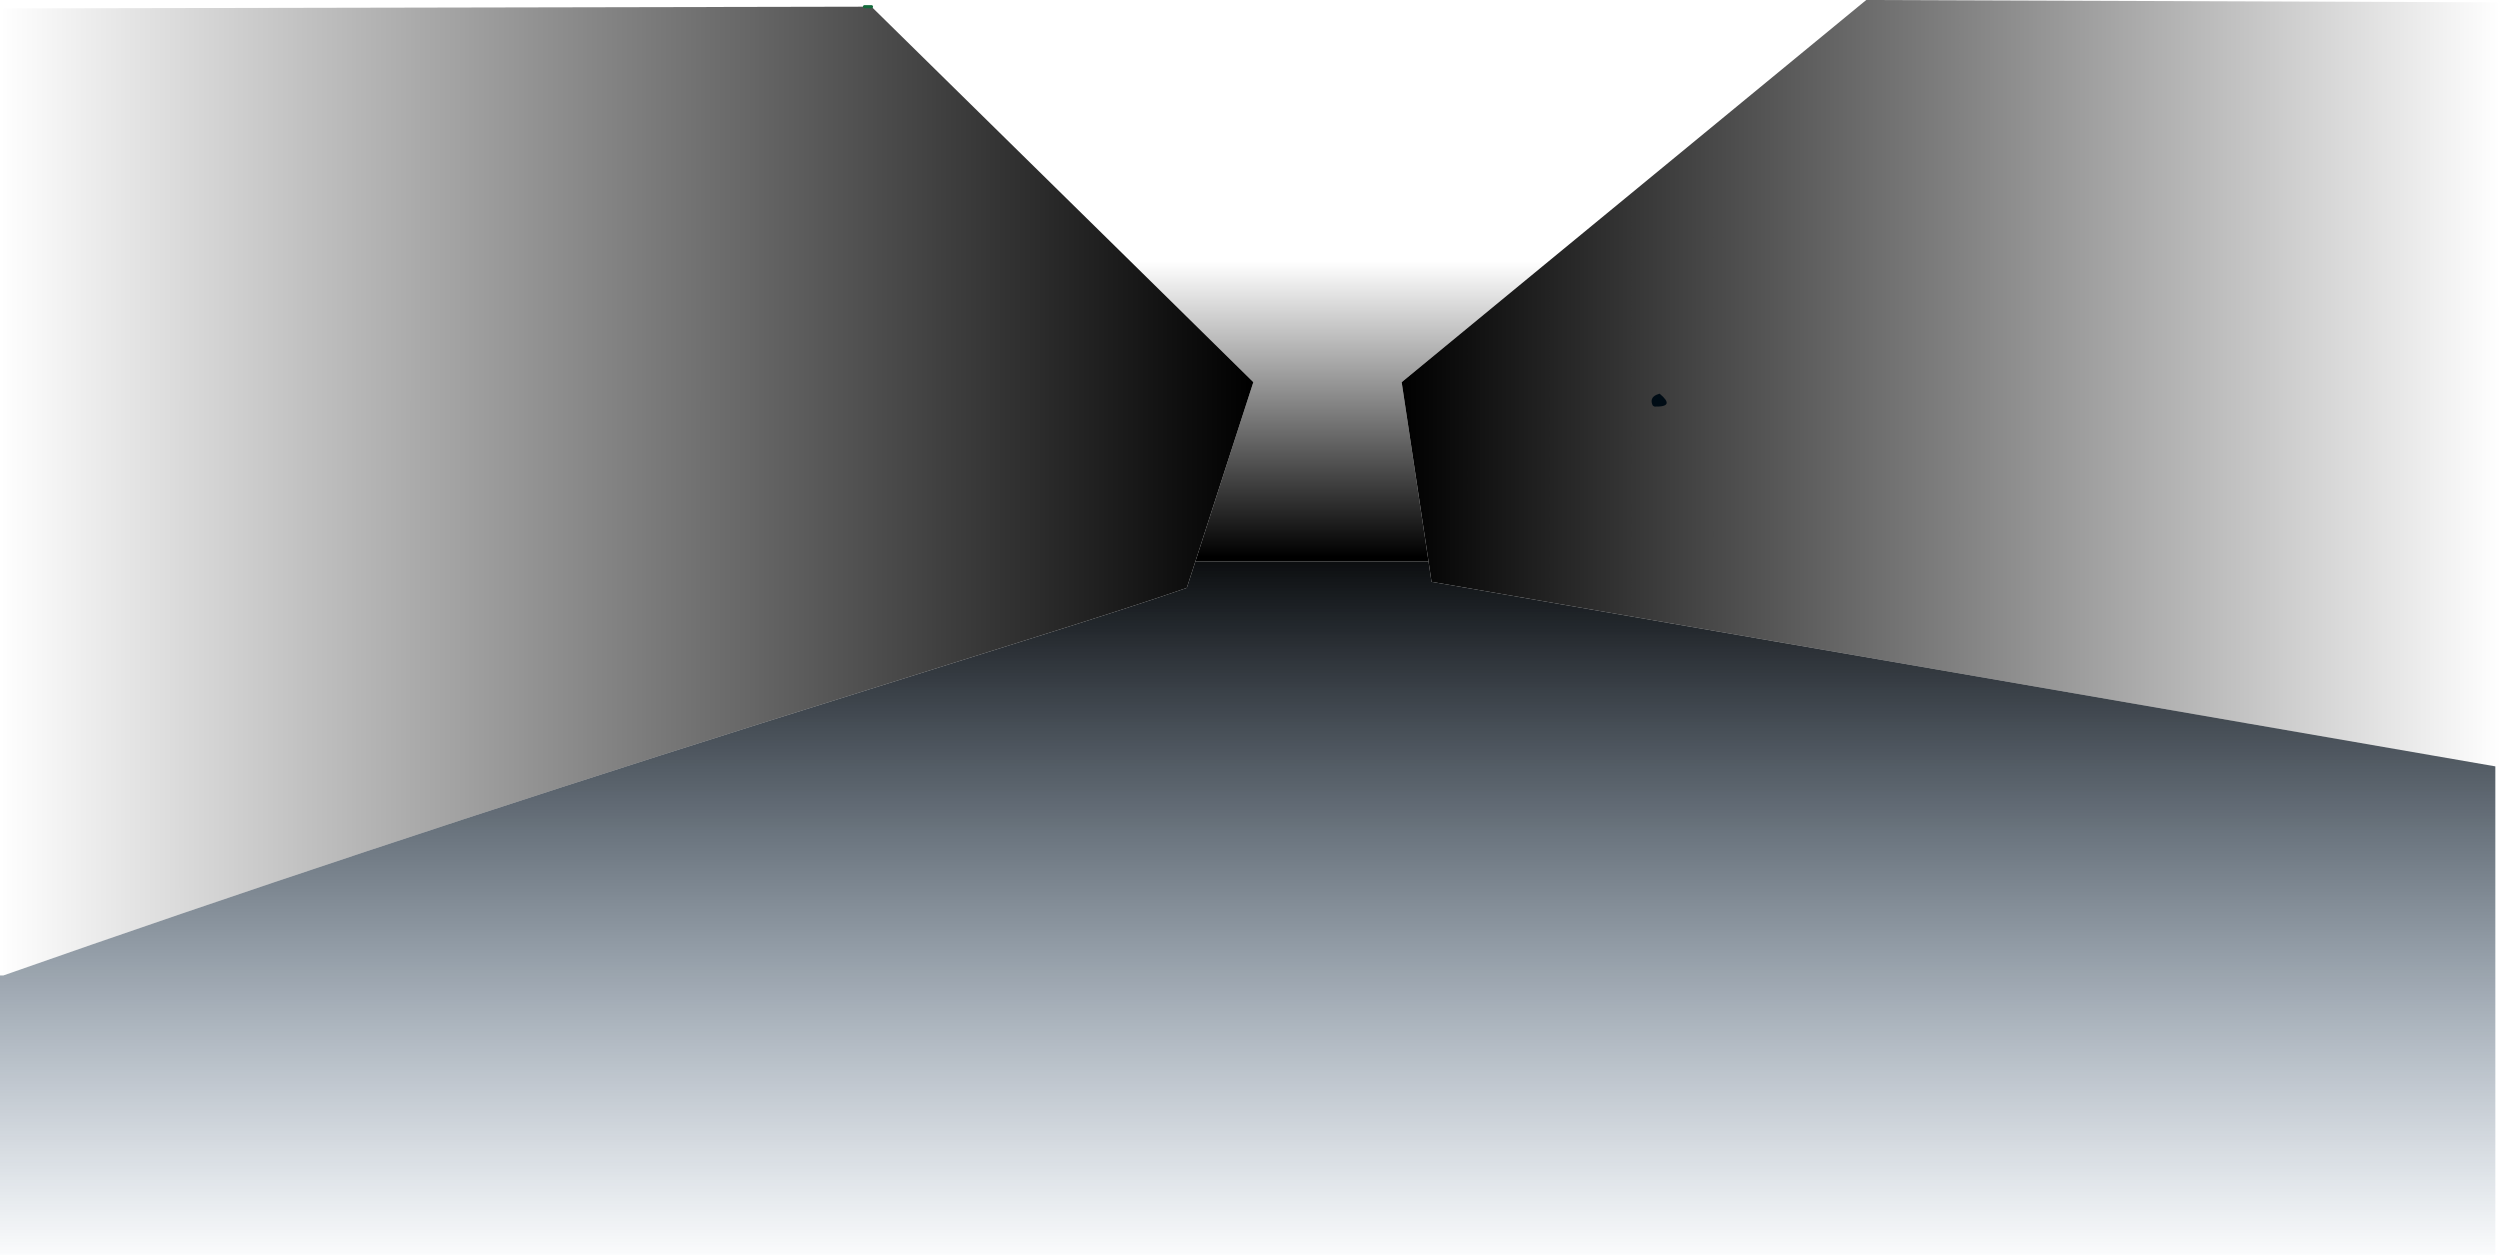<?xml version="1.0" encoding="UTF-8" standalone="no"?>
<svg xmlns:xlink="http://www.w3.org/1999/xlink" height="403.55px" width="803.95px" xmlns="http://www.w3.org/2000/svg">
  <g transform="matrix(1.0, 0.0, 0.0, 1.0, 1.55, 3.1)">
    <path d="M-1.5 310.6 L-0.5 310.6 Q111.55 271.2 242.95 229.6 L327.25 203.1 Q365.8 191.0 380.1 185.95 L382.85 177.5 457.85 177.5 458.8 184.0 800.9 243.35 800.9 400.45 -1.55 400.45 -1.55 310.6 -1.5 310.6" fill="url(#gradient0)" fill-rule="evenodd" stroke="none"/>
    <path d="M596.1 -1.05 L598.6 -3.1 801.6 -2.35 802.4 243.6 800.9 243.35 458.8 184.0 457.85 177.5 449.2 119.8 596.1 -1.05" fill="url(#gradient1)" fill-rule="evenodd" stroke="none"/>
    <path d="M278.7 -0.95 L276.45 -0.95 278.7 -0.95 401.5 119.8 382.85 177.5 380.1 185.95 Q365.8 191.0 327.25 203.1 L242.95 229.6 Q111.55 271.2 -0.5 310.6 L-1.5 310.6 -0.5 -0.4 276.45 -0.95 278.65 -1.0 278.7 -0.95" fill="url(#gradient2)" fill-rule="evenodd" stroke="none"/>
    <path d="M382.85 177.5 L401.5 119.8 278.7 -0.95 596.1 -1.05 449.2 119.8 457.85 177.5 382.85 177.5" fill="url(#gradient3)" fill-rule="evenodd" stroke="none"/>
    <path d="M276.45 -0.95 L278.7 -0.95" fill="none" stroke="#136b3b" stroke-linecap="round" stroke-linejoin="round" stroke-width="1.0"/>
    <path d="M530.65 127.65 Q530.25 127.65 529.9 127.25 528.85 124.9 531.15 123.85 L532.15 123.5 Q537.35 127.8 530.65 127.65" fill="#000c15" fill-rule="evenodd" stroke="none"/>
  </g>
  <defs>
    <linearGradient gradientTransform="matrix(0.0, -0.146, 0.136, 0.0, 391.7, 285.5)" gradientUnits="userSpaceOnUse" id="gradient0" spreadMethod="pad" x1="-819.2" x2="819.2">
      <stop offset="0.0" stop-color="#042c55" stop-opacity="0.0"/>
      <stop offset="1.0" stop-color="#000000"/>
    </linearGradient>
    <linearGradient gradientTransform="matrix(0.216, 0.0, 0.0, 0.151, 625.8, 120.25)" gradientUnits="userSpaceOnUse" id="gradient1" spreadMethod="pad" x1="-819.2" x2="819.2">
      <stop offset="0.0" stop-color="#000000"/>
      <stop offset="1.0" stop-color="#000000" stop-opacity="0.0"/>
    </linearGradient>
    <linearGradient gradientTransform="matrix(0.246, 0.0, 0.0, 0.19, 200.0, 154.8)" gradientUnits="userSpaceOnUse" id="gradient2" spreadMethod="pad" x1="-819.2" x2="819.2">
      <stop offset="0.0" stop-color="#000000" stop-opacity="0.0"/>
      <stop offset="1.0" stop-color="#000000"/>
    </linearGradient>
    <linearGradient gradientTransform="matrix(0.0, -0.058, 0.109, 0.0, 416.2, 128.5)" gradientUnits="userSpaceOnUse" id="gradient3" spreadMethod="pad" x1="-819.2" x2="819.2">
      <stop offset="0.0" stop-color="#000000"/>
      <stop offset="1.0" stop-color="#000000" stop-opacity="0.0"/>
    </linearGradient>
  </defs>
</svg>
